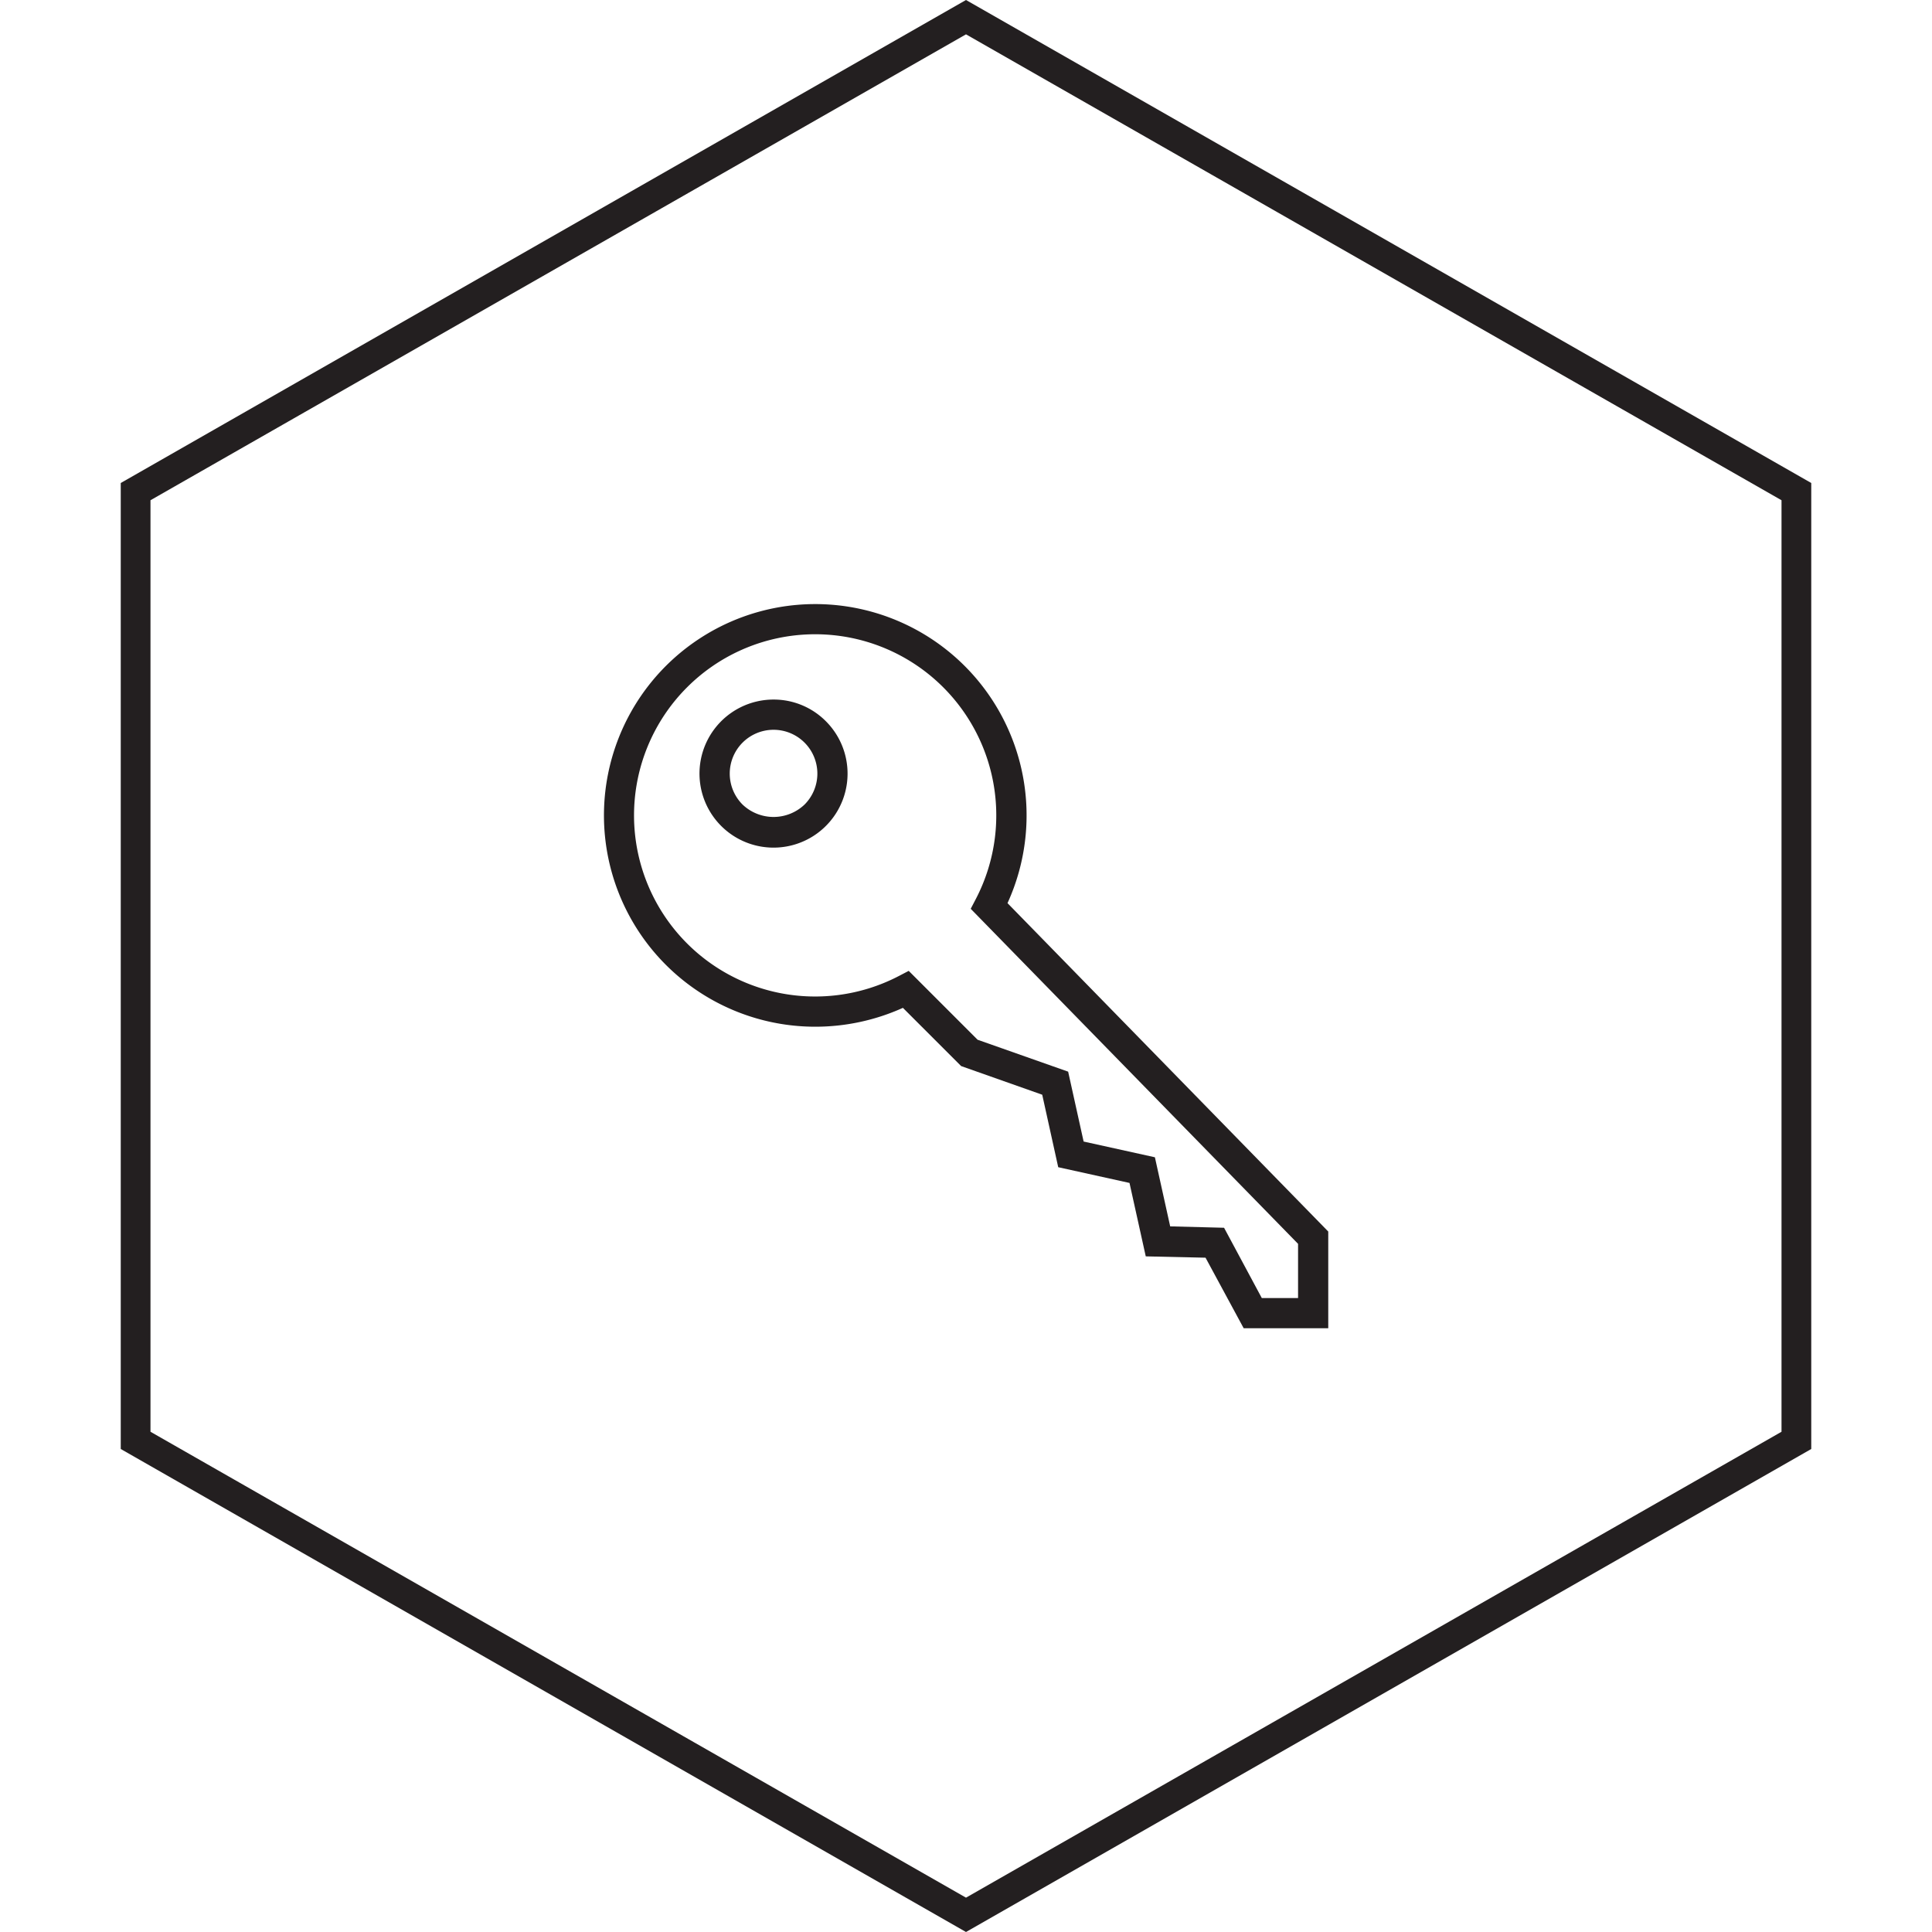 <svg id="Layer_1" data-name="Layer 1" xmlns="http://www.w3.org/2000/svg" viewBox="0 0 512 512"><title>key</title><path d="M256,512,32,384V128L256,0,480,128V384ZM39.88,379.43,256,502.9,472.12,379.43V132.57L256,9.1,39.88,132.57Z" fill="#231f20"/><path d="M205,185.39a19.62,19.62,0,1,0,13.87,5.75A19.48,19.48,0,0,0,205,185.39Zm8.21,27.83a11.91,11.91,0,0,1-16.42,0,11.61,11.61,0,1,1,16.42,0ZM267,239.34a56,56,0,1,0-51,32.75,56.42,56.42,0,0,0,23.28-5l15.43,15.43,21.49,7.59,4.24,19.21,18.89,4.17,4.31,19.46,15.84.35L329.59,352H352V326.37ZM344,344h-9.61l-10-18.63L310.11,325l-4.05-18.31-18.89-4.17L283.07,284l-24-8.46-18.25-18.25-2.61,1.36a48,48,0,1,1,20.38-20.38l-1.34,2.57L344,329.63Z" fill="#231f20"/></svg>
